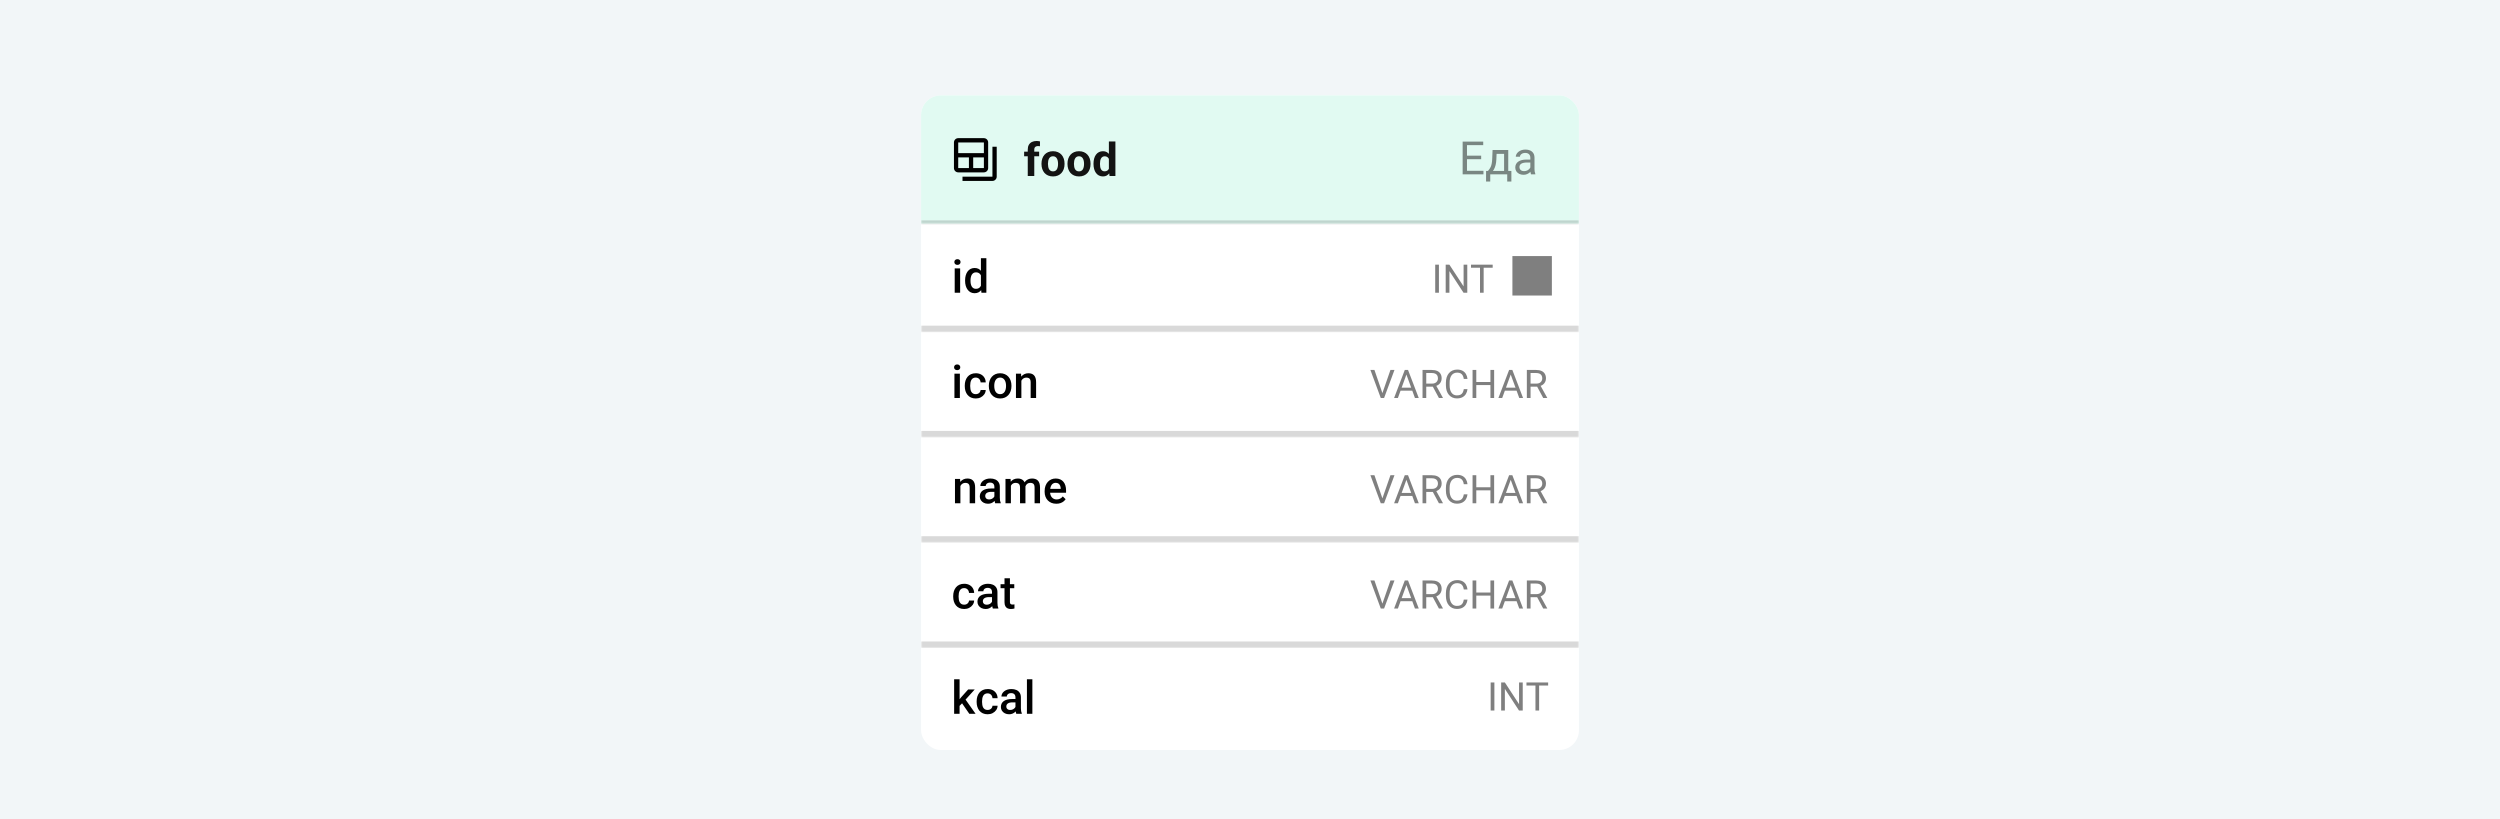 <svg width="760" height="249" viewBox="0 0 760 249" fill="none" xmlns="http://www.w3.org/2000/svg">
<g clip-path="url(#clip0_61_208)">
<rect width="760" height="249" fill="#F2F6F8"/>
<g filter="url(#filter0_d_61_208)">
<g clip-path="url(#clip1_61_208)">
<rect x="280" y="25" width="200" height="199" rx="6" fill="white"/>
<mask id="path-2-inside-1_61_208" fill="white">
<path d="M280 25H480V64H280V25Z"/>
</mask>
<path d="M280 25H480V64H280V25Z" fill="#E1FAF2"/>
<path d="M480 63H280V65H480V63Z" fill="black" fill-opacity="0.15" mask="url(#path-2-inside-1_61_208)"/>
<path d="M301.7 40.6V49.7H292.6V51H301.7C302.415 51 303 50.415 303 49.7V40.6H301.7Z" fill="black"/>
<path d="M299.1 38H291.3C290.585 38 290 38.585 290 39.3V47.1C290 47.815 290.585 48.4 291.3 48.4H299.1C299.815 48.4 300.4 47.815 300.4 47.1V39.3C300.4 38.585 299.815 38 299.1 38ZM294.55 47.1H291.3V43.85H294.55V47.1ZM299.1 47.1H295.85V43.85H299.1V47.1ZM299.1 42.55H291.3V39.3H299.1V42.55Z" fill="black"/>
<path d="M314.419 49.5H312.437V41.447C312.437 40.887 312.546 40.415 312.765 40.032C312.988 39.645 313.3 39.353 313.701 39.157C314.107 38.957 314.588 38.856 315.144 38.856C315.326 38.856 315.501 38.87 315.67 38.898C315.839 38.92 316.003 38.95 316.162 38.986L316.142 40.47C316.055 40.447 315.964 40.431 315.868 40.422C315.772 40.413 315.661 40.408 315.533 40.408C315.296 40.408 315.093 40.449 314.925 40.531C314.761 40.609 314.635 40.725 314.549 40.88C314.462 41.035 314.419 41.224 314.419 41.447V49.5ZM315.896 42.103V43.498H311.336V42.103H315.896ZM316.613 45.877V45.733C316.613 45.191 316.691 44.692 316.846 44.236C317.001 43.776 317.226 43.377 317.522 43.04C317.819 42.703 318.183 42.441 318.616 42.254C319.049 42.062 319.546 41.967 320.106 41.967C320.667 41.967 321.166 42.062 321.604 42.254C322.041 42.441 322.408 42.703 322.704 43.04C323.005 43.377 323.233 43.776 323.388 44.236C323.543 44.692 323.62 45.191 323.62 45.733V45.877C323.62 46.415 323.543 46.914 323.388 47.374C323.233 47.83 323.005 48.228 322.704 48.57C322.408 48.908 322.043 49.17 321.61 49.356C321.177 49.543 320.681 49.637 320.12 49.637C319.56 49.637 319.061 49.543 318.623 49.356C318.19 49.17 317.823 48.908 317.522 48.57C317.226 48.228 317.001 47.83 316.846 47.374C316.691 46.914 316.613 46.415 316.613 45.877ZM318.582 45.733V45.877C318.582 46.187 318.609 46.476 318.664 46.745C318.719 47.014 318.805 47.251 318.924 47.456C319.047 47.657 319.206 47.814 319.402 47.928C319.598 48.042 319.838 48.099 320.12 48.099C320.394 48.099 320.628 48.042 320.824 47.928C321.02 47.814 321.177 47.657 321.296 47.456C321.414 47.251 321.501 47.014 321.556 46.745C321.615 46.476 321.645 46.187 321.645 45.877V45.733C321.645 45.433 321.615 45.15 321.556 44.886C321.501 44.617 321.412 44.38 321.289 44.175C321.171 43.965 321.013 43.801 320.817 43.683C320.621 43.564 320.384 43.505 320.106 43.505C319.828 43.505 319.591 43.564 319.396 43.683C319.204 43.801 319.047 43.965 318.924 44.175C318.805 44.38 318.719 44.617 318.664 44.886C318.609 45.15 318.582 45.433 318.582 45.733ZM324.516 45.877V45.733C324.516 45.191 324.593 44.692 324.748 44.236C324.903 43.776 325.129 43.377 325.425 43.04C325.721 42.703 326.086 42.441 326.519 42.254C326.951 42.062 327.448 41.967 328.009 41.967C328.569 41.967 329.068 42.062 329.506 42.254C329.943 42.441 330.31 42.703 330.606 43.04C330.907 43.377 331.135 43.776 331.29 44.236C331.445 44.692 331.522 45.191 331.522 45.733V45.877C331.522 46.415 331.445 46.914 331.29 47.374C331.135 47.83 330.907 48.228 330.606 48.57C330.31 48.908 329.946 49.17 329.513 49.356C329.08 49.543 328.583 49.637 328.022 49.637C327.462 49.637 326.963 49.543 326.525 49.356C326.092 49.17 325.726 48.908 325.425 48.57C325.129 48.228 324.903 47.83 324.748 47.374C324.593 46.914 324.516 46.415 324.516 45.877ZM326.484 45.733V45.877C326.484 46.187 326.512 46.476 326.566 46.745C326.621 47.014 326.708 47.251 326.826 47.456C326.949 47.657 327.109 47.814 327.305 47.928C327.501 48.042 327.74 48.099 328.022 48.099C328.296 48.099 328.531 48.042 328.727 47.928C328.923 47.814 329.08 47.657 329.198 47.456C329.317 47.251 329.403 47.014 329.458 46.745C329.517 46.476 329.547 46.187 329.547 45.877V45.733C329.547 45.433 329.517 45.15 329.458 44.886C329.403 44.617 329.314 44.38 329.191 44.175C329.073 43.965 328.916 43.801 328.72 43.683C328.524 43.564 328.287 43.505 328.009 43.505C327.731 43.505 327.494 43.564 327.298 43.683C327.106 43.801 326.949 43.965 326.826 44.175C326.708 44.38 326.621 44.617 326.566 44.886C326.512 45.15 326.484 45.433 326.484 45.733ZM337.101 47.887V39H339.083V49.5H337.299L337.101 47.887ZM332.425 45.891V45.747C332.425 45.182 332.489 44.669 332.616 44.209C332.744 43.744 332.931 43.345 333.177 43.013C333.423 42.68 333.726 42.422 334.086 42.24C334.446 42.058 334.856 41.967 335.316 41.967C335.749 41.967 336.128 42.058 336.451 42.24C336.779 42.422 337.057 42.682 337.285 43.02C337.518 43.352 337.704 43.746 337.846 44.202C337.987 44.653 338.09 45.148 338.153 45.685V46C338.09 46.515 337.987 46.993 337.846 47.435C337.704 47.878 337.518 48.265 337.285 48.598C337.057 48.926 336.779 49.181 336.451 49.363C336.123 49.546 335.74 49.637 335.303 49.637C334.842 49.637 334.432 49.543 334.072 49.356C333.717 49.17 333.416 48.908 333.17 48.57C332.928 48.233 332.744 47.837 332.616 47.381C332.489 46.925 332.425 46.428 332.425 45.891ZM334.394 45.747V45.891C334.394 46.196 334.416 46.481 334.462 46.745C334.512 47.009 334.592 47.244 334.701 47.449C334.815 47.65 334.961 47.807 335.139 47.921C335.321 48.03 335.542 48.085 335.802 48.085C336.139 48.085 336.417 48.01 336.636 47.859C336.854 47.704 337.021 47.492 337.135 47.224C337.253 46.955 337.322 46.645 337.34 46.294V45.398C337.326 45.111 337.285 44.854 337.217 44.626C337.153 44.394 337.057 44.195 336.93 44.031C336.807 43.867 336.652 43.74 336.465 43.648C336.283 43.557 336.066 43.512 335.815 43.512C335.56 43.512 335.341 43.571 335.159 43.69C334.977 43.803 334.829 43.961 334.715 44.161C334.605 44.362 334.523 44.599 334.469 44.872C334.419 45.141 334.394 45.433 334.394 45.747Z" fill="#131313"/>
<path opacity="0.5" d="M450.968 47.927V49H445.697V47.927H450.968ZM445.964 39.047V49H444.645V39.047H445.964ZM450.271 43.326V44.399H445.697V43.326H450.271ZM450.899 39.047V40.127H445.697V39.047H450.899ZM453.743 41.603H455.008L454.898 44.372C454.871 45.074 454.791 45.68 454.659 46.19C454.527 46.701 454.358 47.136 454.153 47.496C453.948 47.852 453.718 48.15 453.463 48.392C453.212 48.633 452.952 48.836 452.684 49H452.055L452.089 47.968L452.349 47.961C452.499 47.783 452.645 47.601 452.786 47.414C452.927 47.223 453.057 46.997 453.176 46.737C453.294 46.473 453.392 46.152 453.47 45.773C453.552 45.391 453.604 44.923 453.627 44.372L453.743 41.603ZM454.058 41.603H458.508V49H457.243V42.773H454.058V41.603ZM451.768 47.961H459.458V51.181H458.193V49H453.032V51.181H451.761L451.768 47.961ZM465.221 47.735V43.928C465.221 43.636 465.161 43.383 465.043 43.169C464.929 42.95 464.756 42.782 464.523 42.663C464.291 42.545 464.004 42.485 463.662 42.485C463.343 42.485 463.063 42.54 462.821 42.649C462.584 42.759 462.397 42.902 462.261 43.08C462.129 43.258 462.062 43.449 462.062 43.654H460.798C460.798 43.39 460.866 43.128 461.003 42.868C461.14 42.608 461.336 42.374 461.591 42.164C461.851 41.95 462.16 41.781 462.521 41.658C462.885 41.531 463.291 41.467 463.737 41.467C464.275 41.467 464.749 41.558 465.159 41.74C465.574 41.922 465.897 42.198 466.13 42.567C466.367 42.932 466.485 43.39 466.485 43.941V47.387C466.485 47.633 466.506 47.895 466.547 48.173C466.592 48.451 466.659 48.69 466.745 48.891V49H465.426C465.362 48.854 465.312 48.66 465.275 48.419C465.239 48.173 465.221 47.945 465.221 47.735ZM465.439 44.516L465.453 45.404H464.175C463.815 45.404 463.493 45.434 463.211 45.493C462.928 45.548 462.691 45.632 462.5 45.746C462.309 45.86 462.163 46.004 462.062 46.177C461.962 46.345 461.912 46.544 461.912 46.772C461.912 47.004 461.965 47.216 462.069 47.407C462.174 47.599 462.331 47.751 462.541 47.865C462.755 47.975 463.017 48.029 463.327 48.029C463.715 48.029 464.056 47.947 464.353 47.783C464.649 47.619 464.883 47.419 465.057 47.182C465.234 46.945 465.33 46.715 465.344 46.491L465.884 47.1C465.852 47.291 465.765 47.503 465.624 47.735C465.483 47.968 465.294 48.191 465.057 48.405C464.824 48.615 464.546 48.79 464.223 48.932C463.904 49.068 463.544 49.137 463.143 49.137C462.641 49.137 462.201 49.039 461.823 48.843C461.45 48.647 461.158 48.385 460.948 48.057C460.743 47.724 460.641 47.352 460.641 46.942C460.641 46.546 460.718 46.197 460.873 45.897C461.028 45.591 461.251 45.338 461.543 45.138C461.835 44.933 462.186 44.778 462.596 44.673C463.006 44.568 463.464 44.516 463.97 44.516H465.439Z" fill="#131313"/>
<mask id="path-8-outside-2_61_208" maskUnits="userSpaceOnUse" x="280" y="64" width="200" height="33" fill="black">
<rect fill="white" x="280" y="64" width="200" height="33"/>
<path d="M280 64H480V96H280V64Z"/>
</mask>
<path d="M480 95H280V97H480V95Z" fill="black" fill-opacity="0.15" mask="url(#path-8-outside-2_61_208)"/>
<path d="M291.883 77.603V85H290.229V77.603H291.883ZM290.119 75.662C290.119 75.412 290.201 75.204 290.365 75.04C290.534 74.871 290.766 74.787 291.062 74.787C291.354 74.787 291.584 74.871 291.753 75.04C291.922 75.204 292.006 75.412 292.006 75.662C292.006 75.908 291.922 76.113 291.753 76.277C291.584 76.441 291.354 76.523 291.062 76.523C290.766 76.523 290.534 76.441 290.365 76.277C290.201 76.113 290.119 75.908 290.119 75.662ZM298.199 83.469V74.5H299.854V85H298.356L298.199 83.469ZM293.387 81.384V81.24C293.387 80.68 293.453 80.169 293.585 79.709C293.717 79.244 293.909 78.845 294.159 78.513C294.41 78.175 294.715 77.918 295.075 77.74C295.435 77.558 295.841 77.467 296.292 77.467C296.739 77.467 297.131 77.553 297.468 77.727C297.805 77.9 298.092 78.148 298.329 78.472C298.566 78.791 298.755 79.174 298.896 79.62C299.038 80.062 299.138 80.554 299.197 81.097V81.555C299.138 82.083 299.038 82.566 298.896 83.004C298.755 83.441 298.566 83.82 298.329 84.139C298.092 84.458 297.803 84.704 297.461 84.877C297.124 85.05 296.729 85.137 296.278 85.137C295.832 85.137 295.428 85.043 295.068 84.856C294.713 84.67 294.41 84.408 294.159 84.07C293.909 83.733 293.717 83.337 293.585 82.881C293.453 82.421 293.387 81.921 293.387 81.384ZM295.034 81.24V81.384C295.034 81.721 295.064 82.035 295.123 82.327C295.187 82.619 295.285 82.876 295.417 83.1C295.549 83.318 295.72 83.492 295.93 83.619C296.144 83.742 296.399 83.804 296.695 83.804C297.069 83.804 297.377 83.722 297.618 83.558C297.86 83.394 298.049 83.172 298.186 82.894C298.327 82.612 298.423 82.297 298.473 81.951V80.714C298.445 80.445 298.388 80.194 298.302 79.962C298.22 79.73 298.108 79.527 297.967 79.353C297.826 79.176 297.65 79.039 297.44 78.943C297.235 78.843 296.992 78.793 296.709 78.793C296.408 78.793 296.153 78.857 295.943 78.984C295.734 79.112 295.561 79.287 295.424 79.511C295.292 79.734 295.194 79.994 295.13 80.29C295.066 80.586 295.034 80.903 295.034 81.24Z" fill="black"/>
<path opacity="0.5" d="M437.434 76.469V85H436.303V76.469H437.434ZM446.053 76.469V85H444.916L440.621 78.42V85H439.49V76.469H440.621L444.934 83.066V76.469H446.053ZM451.033 76.469V85H449.92V76.469H451.033ZM453.775 76.469V77.394H447.184V76.469H453.775ZM459.77 85.84H471.77V73.84H459.77V85.84Z" fill="black"/>
<mask id="path-12-outside-3_61_208" maskUnits="userSpaceOnUse" x="280" y="96" width="200" height="33" fill="black">
<rect fill="white" x="280" y="96" width="200" height="33"/>
<path d="M280 96H480V128H280V96Z"/>
</mask>
<path d="M480 127H280V129H480V127Z" fill="black" fill-opacity="0.15" mask="url(#path-12-outside-3_61_208)"/>
<path d="M291.802 109.604V117H290.147V109.604H291.802ZM290.038 107.662C290.038 107.411 290.12 107.204 290.284 107.04C290.453 106.871 290.685 106.787 290.981 106.787C291.273 106.787 291.503 106.871 291.672 107.04C291.84 107.204 291.925 107.411 291.925 107.662C291.925 107.908 291.84 108.113 291.672 108.277C291.503 108.441 291.273 108.523 290.981 108.523C290.685 108.523 290.453 108.441 290.284 108.277C290.12 108.113 290.038 107.908 290.038 107.662ZM296.628 115.824C296.897 115.824 297.138 115.772 297.353 115.667C297.571 115.558 297.747 115.407 297.879 115.216C298.016 115.024 298.091 114.803 298.104 114.553H299.656C299.647 115.031 299.506 115.466 299.232 115.858C298.959 116.25 298.597 116.562 298.146 116.795C297.694 117.023 297.195 117.137 296.648 117.137C296.083 117.137 295.591 117.041 295.172 116.85C294.753 116.654 294.404 116.385 294.126 116.043C293.848 115.701 293.638 115.307 293.497 114.86C293.36 114.414 293.292 113.935 293.292 113.425V113.186C293.292 112.675 293.36 112.197 293.497 111.75C293.638 111.299 293.848 110.902 294.126 110.561C294.404 110.219 294.753 109.952 295.172 109.761C295.591 109.565 296.081 109.467 296.642 109.467C297.234 109.467 297.754 109.585 298.2 109.822C298.647 110.055 298.998 110.381 299.253 110.8C299.513 111.215 299.647 111.698 299.656 112.249H298.104C298.091 111.976 298.022 111.729 297.899 111.511C297.781 111.287 297.612 111.11 297.394 110.978C297.179 110.845 296.922 110.779 296.621 110.779C296.288 110.779 296.013 110.848 295.794 110.984C295.575 111.117 295.404 111.299 295.281 111.531C295.158 111.759 295.069 112.017 295.015 112.304C294.965 112.586 294.939 112.88 294.939 113.186V113.425C294.939 113.73 294.965 114.026 295.015 114.313C295.065 114.601 295.151 114.858 295.274 115.086C295.402 115.309 295.575 115.489 295.794 115.626C296.013 115.758 296.291 115.824 296.628 115.824ZM300.606 113.384V113.227C300.606 112.693 300.684 112.199 300.839 111.743C300.994 111.283 301.217 110.884 301.509 110.547C301.805 110.205 302.165 109.941 302.589 109.754C303.017 109.562 303.5 109.467 304.038 109.467C304.58 109.467 305.063 109.562 305.487 109.754C305.916 109.941 306.278 110.205 306.574 110.547C306.87 110.884 307.096 111.283 307.251 111.743C307.406 112.199 307.483 112.693 307.483 113.227V113.384C307.483 113.917 307.406 114.411 307.251 114.867C307.096 115.323 306.87 115.722 306.574 116.063C306.278 116.401 305.918 116.665 305.494 116.856C305.07 117.043 304.59 117.137 304.052 117.137C303.509 117.137 303.024 117.043 302.596 116.856C302.172 116.665 301.812 116.401 301.516 116.063C301.219 115.722 300.994 115.323 300.839 114.867C300.684 114.411 300.606 113.917 300.606 113.384ZM302.254 113.227V113.384C302.254 113.716 302.288 114.031 302.356 114.327C302.425 114.623 302.532 114.883 302.678 115.106C302.824 115.33 303.01 115.505 303.238 115.633C303.466 115.76 303.737 115.824 304.052 115.824C304.357 115.824 304.621 115.76 304.845 115.633C305.073 115.505 305.259 115.33 305.405 115.106C305.551 114.883 305.658 114.623 305.727 114.327C305.799 114.031 305.836 113.716 305.836 113.384V113.227C305.836 112.898 305.799 112.589 305.727 112.297C305.658 112.001 305.549 111.739 305.398 111.511C305.253 111.283 305.066 111.105 304.838 110.978C304.615 110.845 304.348 110.779 304.038 110.779C303.728 110.779 303.459 110.845 303.231 110.978C303.008 111.105 302.824 111.283 302.678 111.511C302.532 111.739 302.425 112.001 302.356 112.297C302.288 112.589 302.254 112.898 302.254 113.227ZM310.498 111.183V117H308.851V109.604H310.402L310.498 111.183ZM310.204 113.028L309.671 113.021C309.675 112.497 309.748 112.017 309.89 111.579C310.035 111.142 310.236 110.766 310.491 110.451C310.751 110.137 311.061 109.895 311.421 109.727C311.781 109.553 312.182 109.467 312.624 109.467C312.979 109.467 313.301 109.517 313.588 109.617C313.88 109.713 314.128 109.87 314.333 110.089C314.543 110.308 314.702 110.592 314.812 110.943C314.921 111.29 314.976 111.716 314.976 112.222V117H313.321V112.215C313.321 111.859 313.269 111.579 313.164 111.374C313.064 111.164 312.916 111.016 312.72 110.93C312.528 110.839 312.289 110.793 312.002 110.793C311.719 110.793 311.466 110.852 311.243 110.971C311.02 111.089 310.831 111.251 310.676 111.456C310.525 111.661 310.409 111.898 310.327 112.167C310.245 112.436 310.204 112.723 310.204 113.028Z" fill="black"/>
<path opacity="0.5" d="M420.18 115.705L422.693 108.469H423.918L420.76 117H419.887L420.18 115.705ZM417.83 108.469L420.32 115.705L420.631 117H419.758L416.605 108.469H417.83ZM427.779 109.225L424.955 117H423.801L427.053 108.469H427.797L427.779 109.225ZM430.146 117L427.316 109.225L427.299 108.469H428.043L431.307 117H430.146ZM430 113.842V114.768H425.207V113.842H430ZM432.449 108.469H435.273C435.914 108.469 436.455 108.566 436.896 108.762C437.342 108.957 437.68 109.246 437.91 109.629C438.145 110.008 438.262 110.475 438.262 111.029C438.262 111.42 438.182 111.777 438.021 112.102C437.865 112.422 437.639 112.695 437.342 112.922C437.049 113.145 436.697 113.311 436.287 113.42L435.971 113.543H433.316L433.305 112.623H435.309C435.715 112.623 436.053 112.553 436.322 112.412C436.592 112.268 436.795 112.074 436.932 111.832C437.068 111.59 437.137 111.322 437.137 111.029C437.137 110.701 437.072 110.414 436.943 110.168C436.814 109.922 436.611 109.732 436.334 109.6C436.061 109.463 435.707 109.395 435.273 109.395H433.58V117H432.449V108.469ZM437.436 117L435.361 113.133L436.539 113.127L438.643 116.93V117H437.436ZM444.994 114.287H446.119C446.061 114.826 445.906 115.309 445.656 115.734C445.406 116.16 445.053 116.498 444.596 116.748C444.139 116.994 443.568 117.117 442.885 117.117C442.385 117.117 441.93 117.023 441.52 116.836C441.113 116.648 440.764 116.383 440.471 116.039C440.178 115.691 439.951 115.275 439.791 114.791C439.635 114.303 439.557 113.76 439.557 113.162V112.312C439.557 111.715 439.635 111.174 439.791 110.689C439.951 110.201 440.18 109.783 440.477 109.436C440.777 109.088 441.139 108.82 441.561 108.633C441.982 108.445 442.457 108.352 442.984 108.352C443.629 108.352 444.174 108.473 444.619 108.715C445.064 108.957 445.41 109.293 445.656 109.723C445.906 110.148 446.061 110.643 446.119 111.205H444.994C444.939 110.807 444.838 110.465 444.689 110.18C444.541 109.891 444.33 109.668 444.057 109.512C443.783 109.355 443.426 109.277 442.984 109.277C442.605 109.277 442.271 109.35 441.982 109.494C441.697 109.639 441.457 109.844 441.262 110.109C441.07 110.375 440.926 110.693 440.828 111.064C440.73 111.436 440.682 111.848 440.682 112.301V113.162C440.682 113.58 440.725 113.973 440.811 114.34C440.9 114.707 441.035 115.029 441.215 115.307C441.395 115.584 441.623 115.803 441.9 115.963C442.178 116.119 442.506 116.197 442.885 116.197C443.365 116.197 443.748 116.121 444.033 115.969C444.318 115.816 444.533 115.598 444.678 115.312C444.826 115.027 444.932 114.686 444.994 114.287ZM453.232 112.137V113.057H448.615V112.137H453.232ZM448.791 108.469V117H447.66V108.469H448.791ZM454.217 108.469V117H453.092V108.469H454.217ZM459.49 109.225L456.666 117H455.512L458.764 108.469H459.508L459.49 109.225ZM461.857 117L459.027 109.225L459.01 108.469H459.754L463.018 117H461.857ZM461.711 113.842V114.768H456.918V113.842H461.711ZM464.16 108.469H466.984C467.625 108.469 468.166 108.566 468.607 108.762C469.053 108.957 469.391 109.246 469.621 109.629C469.855 110.008 469.973 110.475 469.973 111.029C469.973 111.42 469.893 111.777 469.732 112.102C469.576 112.422 469.35 112.695 469.053 112.922C468.76 113.145 468.408 113.311 467.998 113.42L467.682 113.543H465.027L465.016 112.623H467.02C467.426 112.623 467.764 112.553 468.033 112.412C468.303 112.268 468.506 112.074 468.643 111.832C468.779 111.59 468.848 111.322 468.848 111.029C468.848 110.701 468.783 110.414 468.654 110.168C468.525 109.922 468.322 109.732 468.045 109.6C467.771 109.463 467.418 109.395 466.984 109.395H465.291V117H464.16V108.469ZM469.146 117L467.072 113.133L468.25 113.127L470.354 116.93V117H469.146Z" fill="black"/>
<mask id="path-16-outside-4_61_208" maskUnits="userSpaceOnUse" x="280" y="128" width="200" height="33" fill="black">
<rect fill="white" x="280" y="128" width="200" height="33"/>
<path d="M280 128H480V160H280V128Z"/>
</mask>
<path d="M480 159H280V161H480V159Z" fill="black" fill-opacity="0.15" mask="url(#path-16-outside-4_61_208)"/>
<path d="M291.961 143.183V149H290.313V141.604H291.865L291.961 143.183ZM291.667 145.028L291.134 145.021C291.138 144.497 291.211 144.017 291.353 143.579C291.498 143.142 291.699 142.766 291.954 142.451C292.214 142.137 292.524 141.895 292.884 141.727C293.244 141.553 293.645 141.467 294.087 141.467C294.442 141.467 294.764 141.517 295.051 141.617C295.342 141.713 295.591 141.87 295.796 142.089C296.006 142.308 296.165 142.592 296.274 142.943C296.384 143.29 296.438 143.716 296.438 144.222V149H294.784V144.215C294.784 143.859 294.732 143.579 294.627 143.374C294.527 143.164 294.379 143.016 294.183 142.93C293.991 142.839 293.752 142.793 293.465 142.793C293.182 142.793 292.929 142.852 292.706 142.971C292.483 143.089 292.294 143.251 292.139 143.456C291.988 143.661 291.872 143.898 291.79 144.167C291.708 144.436 291.667 144.723 291.667 145.028ZM302.29 147.517V143.989C302.29 143.725 302.242 143.497 302.146 143.306C302.051 143.114 301.905 142.966 301.709 142.861C301.518 142.757 301.276 142.704 300.984 142.704C300.715 142.704 300.483 142.75 300.287 142.841C300.091 142.932 299.938 143.055 299.829 143.21C299.72 143.365 299.665 143.54 299.665 143.736H298.024C298.024 143.445 298.095 143.162 298.236 142.889C298.378 142.615 298.583 142.371 298.852 142.157C299.12 141.943 299.442 141.774 299.815 141.651C300.189 141.528 300.608 141.467 301.073 141.467C301.629 141.467 302.121 141.56 302.55 141.747C302.983 141.934 303.322 142.216 303.568 142.595C303.819 142.968 303.944 143.438 303.944 144.003V147.291C303.944 147.628 303.967 147.931 304.013 148.2C304.063 148.465 304.133 148.695 304.225 148.891V149H302.536C302.459 148.822 302.397 148.597 302.352 148.323C302.311 148.045 302.29 147.776 302.29 147.517ZM302.529 144.502L302.543 145.521H301.36C301.055 145.521 300.786 145.55 300.554 145.609C300.321 145.664 300.128 145.746 299.973 145.855C299.818 145.965 299.701 146.097 299.624 146.252C299.547 146.407 299.508 146.582 299.508 146.778C299.508 146.974 299.553 147.154 299.645 147.318C299.736 147.478 299.868 147.603 300.041 147.694C300.219 147.785 300.433 147.831 300.684 147.831C301.021 147.831 301.315 147.763 301.565 147.626C301.821 147.485 302.021 147.314 302.167 147.113C302.313 146.908 302.39 146.715 302.399 146.532L302.933 147.264C302.878 147.451 302.785 147.651 302.652 147.865C302.52 148.079 302.347 148.285 302.133 148.48C301.923 148.672 301.67 148.829 301.374 148.952C301.082 149.075 300.745 149.137 300.362 149.137C299.879 149.137 299.449 149.041 299.07 148.85C298.692 148.654 298.396 148.392 298.182 148.063C297.967 147.731 297.86 147.355 297.86 146.936C297.86 146.544 297.933 146.197 298.079 145.896C298.229 145.591 298.448 145.336 298.735 145.131C299.027 144.926 299.382 144.771 299.802 144.666C300.221 144.557 300.7 144.502 301.237 144.502H302.529ZM307.314 143.107V149H305.667V141.604H307.219L307.314 143.107ZM307.048 145.028L306.487 145.021C306.487 144.511 306.551 144.039 306.679 143.606C306.806 143.174 306.993 142.798 307.239 142.479C307.485 142.155 307.791 141.907 308.155 141.733C308.524 141.556 308.951 141.467 309.434 141.467C309.771 141.467 310.078 141.517 310.356 141.617C310.639 141.713 310.883 141.866 311.088 142.075C311.298 142.285 311.457 142.554 311.566 142.882C311.68 143.21 311.737 143.606 311.737 144.071V149H310.09V144.215C310.09 143.855 310.035 143.572 309.926 143.367C309.821 143.162 309.668 143.016 309.468 142.93C309.272 142.839 309.037 142.793 308.764 142.793C308.454 142.793 308.189 142.852 307.971 142.971C307.757 143.089 307.581 143.251 307.444 143.456C307.308 143.661 307.207 143.898 307.144 144.167C307.08 144.436 307.048 144.723 307.048 145.028ZM311.635 144.591L310.862 144.762C310.862 144.315 310.924 143.894 311.047 143.497C311.174 143.096 311.359 142.745 311.601 142.444C311.847 142.139 312.15 141.9 312.51 141.727C312.87 141.553 313.282 141.467 313.747 141.467C314.125 141.467 314.463 141.519 314.759 141.624C315.06 141.724 315.315 141.884 315.524 142.103C315.734 142.321 315.894 142.606 316.003 142.957C316.112 143.303 316.167 143.723 316.167 144.215V149H314.513V144.208C314.513 143.834 314.458 143.545 314.349 143.34C314.244 143.135 314.093 142.993 313.897 142.916C313.701 142.834 313.467 142.793 313.193 142.793C312.938 142.793 312.713 142.841 312.517 142.937C312.325 143.028 312.163 143.158 312.031 143.326C311.899 143.49 311.799 143.679 311.73 143.894C311.667 144.108 311.635 144.34 311.635 144.591ZM321.123 149.137C320.576 149.137 320.082 149.048 319.64 148.87C319.202 148.688 318.828 148.435 318.519 148.111C318.213 147.788 317.979 147.407 317.814 146.97C317.65 146.532 317.568 146.061 317.568 145.555V145.281C317.568 144.702 317.653 144.178 317.821 143.709C317.99 143.24 318.225 142.839 318.525 142.506C318.826 142.169 319.182 141.911 319.592 141.733C320.002 141.556 320.446 141.467 320.925 141.467C321.453 141.467 321.916 141.556 322.312 141.733C322.709 141.911 323.037 142.162 323.297 142.485C323.561 142.804 323.757 143.185 323.885 143.627C324.017 144.069 324.083 144.557 324.083 145.09V145.794H318.368V144.611H322.456V144.481C322.447 144.185 322.388 143.907 322.278 143.647C322.174 143.388 322.012 143.178 321.793 143.019C321.574 142.859 321.283 142.779 320.918 142.779C320.645 142.779 320.401 142.839 320.187 142.957C319.977 143.071 319.801 143.237 319.66 143.456C319.519 143.675 319.41 143.939 319.332 144.249C319.259 144.554 319.223 144.898 319.223 145.281V145.555C319.223 145.878 319.266 146.179 319.353 146.457C319.444 146.73 319.576 146.97 319.749 147.175C319.922 147.38 320.132 147.542 320.378 147.66C320.624 147.774 320.904 147.831 321.219 147.831C321.615 147.831 321.968 147.751 322.278 147.592C322.588 147.432 322.857 147.207 323.085 146.915L323.953 147.756C323.794 147.988 323.586 148.212 323.331 148.426C323.076 148.635 322.764 148.806 322.395 148.938C322.03 149.071 321.606 149.137 321.123 149.137Z" fill="black"/>
<path opacity="0.5" d="M420.18 147.705L422.693 140.469H423.918L420.76 149H419.887L420.18 147.705ZM417.83 140.469L420.32 147.705L420.631 149H419.758L416.605 140.469H417.83ZM427.779 141.225L424.955 149H423.801L427.053 140.469H427.797L427.779 141.225ZM430.146 149L427.316 141.225L427.299 140.469H428.043L431.307 149H430.146ZM430 145.842V146.768H425.207V145.842H430ZM432.449 140.469H435.273C435.914 140.469 436.455 140.566 436.896 140.762C437.342 140.957 437.68 141.246 437.91 141.629C438.145 142.008 438.262 142.475 438.262 143.029C438.262 143.42 438.182 143.777 438.021 144.102C437.865 144.422 437.639 144.695 437.342 144.922C437.049 145.145 436.697 145.311 436.287 145.42L435.971 145.543H433.316L433.305 144.623H435.309C435.715 144.623 436.053 144.553 436.322 144.412C436.592 144.268 436.795 144.074 436.932 143.832C437.068 143.59 437.137 143.322 437.137 143.029C437.137 142.701 437.072 142.414 436.943 142.168C436.814 141.922 436.611 141.732 436.334 141.6C436.061 141.463 435.707 141.395 435.273 141.395H433.58V149H432.449V140.469ZM437.436 149L435.361 145.133L436.539 145.127L438.643 148.93V149H437.436ZM444.994 146.287H446.119C446.061 146.826 445.906 147.309 445.656 147.734C445.406 148.16 445.053 148.498 444.596 148.748C444.139 148.994 443.568 149.117 442.885 149.117C442.385 149.117 441.93 149.023 441.52 148.836C441.113 148.648 440.764 148.383 440.471 148.039C440.178 147.691 439.951 147.275 439.791 146.791C439.635 146.303 439.557 145.76 439.557 145.162V144.312C439.557 143.715 439.635 143.174 439.791 142.689C439.951 142.201 440.18 141.783 440.477 141.436C440.777 141.088 441.139 140.82 441.561 140.633C441.982 140.445 442.457 140.352 442.984 140.352C443.629 140.352 444.174 140.473 444.619 140.715C445.064 140.957 445.41 141.293 445.656 141.723C445.906 142.148 446.061 142.643 446.119 143.205H444.994C444.939 142.807 444.838 142.465 444.689 142.18C444.541 141.891 444.33 141.668 444.057 141.512C443.783 141.355 443.426 141.277 442.984 141.277C442.605 141.277 442.271 141.35 441.982 141.494C441.697 141.639 441.457 141.844 441.262 142.109C441.07 142.375 440.926 142.693 440.828 143.064C440.73 143.436 440.682 143.848 440.682 144.301V145.162C440.682 145.58 440.725 145.973 440.811 146.34C440.9 146.707 441.035 147.029 441.215 147.307C441.395 147.584 441.623 147.803 441.9 147.963C442.178 148.119 442.506 148.197 442.885 148.197C443.365 148.197 443.748 148.121 444.033 147.969C444.318 147.816 444.533 147.598 444.678 147.312C444.826 147.027 444.932 146.686 444.994 146.287ZM453.232 144.137V145.057H448.615V144.137H453.232ZM448.791 140.469V149H447.66V140.469H448.791ZM454.217 140.469V149H453.092V140.469H454.217ZM459.49 141.225L456.666 149H455.512L458.764 140.469H459.508L459.49 141.225ZM461.857 149L459.027 141.225L459.01 140.469H459.754L463.018 149H461.857ZM461.711 145.842V146.768H456.918V145.842H461.711ZM464.16 140.469H466.984C467.625 140.469 468.166 140.566 468.607 140.762C469.053 140.957 469.391 141.246 469.621 141.629C469.855 142.008 469.973 142.475 469.973 143.029C469.973 143.42 469.893 143.777 469.732 144.102C469.576 144.422 469.35 144.695 469.053 144.922C468.76 145.145 468.408 145.311 467.998 145.42L467.682 145.543H465.027L465.016 144.623H467.02C467.426 144.623 467.764 144.553 468.033 144.412C468.303 144.268 468.506 144.074 468.643 143.832C468.779 143.59 468.848 143.322 468.848 143.029C468.848 142.701 468.783 142.414 468.654 142.168C468.525 141.922 468.322 141.732 468.045 141.6C467.771 141.463 467.418 141.395 466.984 141.395H465.291V149H464.16V140.469ZM469.146 149L467.072 145.133L468.25 145.127L470.354 148.93V149H469.146Z" fill="black"/>
<mask id="path-20-outside-5_61_208" maskUnits="userSpaceOnUse" x="280" y="160" width="200" height="33" fill="black">
<rect fill="white" x="280" y="160" width="200" height="33"/>
<path d="M280 160H480V192H280V160Z"/>
</mask>
<path d="M480 191H280V193H480V191Z" fill="black" fill-opacity="0.15" mask="url(#path-20-outside-5_61_208)"/>
<path d="M293.107 179.824C293.376 179.824 293.618 179.772 293.832 179.667C294.051 179.558 294.226 179.407 294.358 179.216C294.495 179.024 294.57 178.803 294.584 178.553H296.136C296.127 179.031 295.985 179.466 295.712 179.858C295.438 180.25 295.076 180.562 294.625 180.795C294.174 181.023 293.675 181.137 293.128 181.137C292.563 181.137 292.071 181.041 291.651 180.85C291.232 180.654 290.883 180.385 290.605 180.043C290.327 179.701 290.118 179.307 289.977 178.86C289.84 178.414 289.771 177.935 289.771 177.425V177.186C289.771 176.675 289.84 176.197 289.977 175.75C290.118 175.299 290.327 174.902 290.605 174.561C290.883 174.219 291.232 173.952 291.651 173.761C292.071 173.565 292.561 173.467 293.121 173.467C293.714 173.467 294.233 173.585 294.68 173.822C295.126 174.055 295.477 174.381 295.732 174.8C295.992 175.215 296.127 175.698 296.136 176.249H294.584C294.57 175.976 294.502 175.729 294.379 175.511C294.26 175.287 294.092 175.11 293.873 174.978C293.659 174.845 293.401 174.779 293.101 174.779C292.768 174.779 292.492 174.848 292.273 174.984C292.055 175.117 291.884 175.299 291.761 175.531C291.638 175.759 291.549 176.017 291.494 176.304C291.444 176.586 291.419 176.88 291.419 177.186V177.425C291.419 177.73 291.444 178.026 291.494 178.313C291.544 178.601 291.631 178.858 291.754 179.086C291.882 179.309 292.055 179.489 292.273 179.626C292.492 179.758 292.77 179.824 293.107 179.824ZM301.57 179.517V175.989C301.57 175.725 301.522 175.497 301.427 175.306C301.331 175.114 301.185 174.966 300.989 174.861C300.798 174.757 300.556 174.704 300.265 174.704C299.996 174.704 299.763 174.75 299.567 174.841C299.371 174.932 299.219 175.055 299.109 175.21C299 175.365 298.945 175.54 298.945 175.736H297.305C297.305 175.445 297.375 175.162 297.517 174.889C297.658 174.615 297.863 174.371 298.132 174.157C298.401 173.943 298.722 173.774 299.096 173.651C299.469 173.528 299.889 173.467 300.354 173.467C300.91 173.467 301.402 173.56 301.83 173.747C302.263 173.934 302.603 174.216 302.849 174.595C303.099 174.968 303.225 175.438 303.225 176.003V179.291C303.225 179.628 303.247 179.931 303.293 180.2C303.343 180.465 303.414 180.695 303.505 180.891V181H301.816C301.739 180.822 301.677 180.597 301.632 180.323C301.591 180.045 301.57 179.776 301.57 179.517ZM301.81 176.502L301.823 177.521H300.641C300.335 177.521 300.066 177.55 299.834 177.609C299.602 177.664 299.408 177.746 299.253 177.855C299.098 177.965 298.982 178.097 298.904 178.252C298.827 178.407 298.788 178.582 298.788 178.778C298.788 178.974 298.834 179.154 298.925 179.318C299.016 179.478 299.148 179.603 299.321 179.694C299.499 179.785 299.713 179.831 299.964 179.831C300.301 179.831 300.595 179.763 300.846 179.626C301.101 179.485 301.301 179.314 301.447 179.113C301.593 178.908 301.671 178.715 301.68 178.532L302.213 179.264C302.158 179.451 302.065 179.651 301.933 179.865C301.8 180.079 301.627 180.285 301.413 180.48C301.203 180.672 300.951 180.829 300.654 180.952C300.363 181.075 300.025 181.137 299.643 181.137C299.16 181.137 298.729 181.041 298.351 180.85C297.972 180.654 297.676 180.392 297.462 180.063C297.248 179.731 297.141 179.355 297.141 178.936C297.141 178.544 297.214 178.197 297.359 177.896C297.51 177.591 297.729 177.336 298.016 177.131C298.307 176.926 298.663 176.771 299.082 176.666C299.501 176.557 299.98 176.502 300.518 176.502H301.81ZM308.338 173.604V174.807H304.168V173.604H308.338ZM305.371 171.792H307.019V178.956C307.019 179.184 307.05 179.359 307.114 179.482C307.183 179.601 307.276 179.681 307.395 179.722C307.513 179.763 307.652 179.783 307.812 179.783C307.925 179.783 308.035 179.776 308.14 179.763C308.244 179.749 308.329 179.735 308.393 179.722L308.399 180.979C308.263 181.021 308.103 181.057 307.921 181.089C307.743 181.121 307.538 181.137 307.306 181.137C306.927 181.137 306.592 181.071 306.301 180.938C306.009 180.802 305.781 180.581 305.617 180.275C305.453 179.97 305.371 179.564 305.371 179.059V171.792Z" fill="black"/>
<path opacity="0.5" d="M420.18 179.705L422.693 172.469H423.918L420.76 181H419.887L420.18 179.705ZM417.83 172.469L420.32 179.705L420.631 181H419.758L416.605 172.469H417.83ZM427.779 173.225L424.955 181H423.801L427.053 172.469H427.797L427.779 173.225ZM430.146 181L427.316 173.225L427.299 172.469H428.043L431.307 181H430.146ZM430 177.842V178.768H425.207V177.842H430ZM432.449 172.469H435.273C435.914 172.469 436.455 172.566 436.896 172.762C437.342 172.957 437.68 173.246 437.91 173.629C438.145 174.008 438.262 174.475 438.262 175.029C438.262 175.42 438.182 175.777 438.021 176.102C437.865 176.422 437.639 176.695 437.342 176.922C437.049 177.145 436.697 177.311 436.287 177.42L435.971 177.543H433.316L433.305 176.623H435.309C435.715 176.623 436.053 176.553 436.322 176.412C436.592 176.268 436.795 176.074 436.932 175.832C437.068 175.59 437.137 175.322 437.137 175.029C437.137 174.701 437.072 174.414 436.943 174.168C436.814 173.922 436.611 173.732 436.334 173.6C436.061 173.463 435.707 173.395 435.273 173.395H433.58V181H432.449V172.469ZM437.436 181L435.361 177.133L436.539 177.127L438.643 180.93V181H437.436ZM444.994 178.287H446.119C446.061 178.826 445.906 179.309 445.656 179.734C445.406 180.16 445.053 180.498 444.596 180.748C444.139 180.994 443.568 181.117 442.885 181.117C442.385 181.117 441.93 181.023 441.52 180.836C441.113 180.648 440.764 180.383 440.471 180.039C440.178 179.691 439.951 179.275 439.791 178.791C439.635 178.303 439.557 177.76 439.557 177.162V176.312C439.557 175.715 439.635 175.174 439.791 174.689C439.951 174.201 440.18 173.783 440.477 173.436C440.777 173.088 441.139 172.82 441.561 172.633C441.982 172.445 442.457 172.352 442.984 172.352C443.629 172.352 444.174 172.473 444.619 172.715C445.064 172.957 445.41 173.293 445.656 173.723C445.906 174.148 446.061 174.643 446.119 175.205H444.994C444.939 174.807 444.838 174.465 444.689 174.18C444.541 173.891 444.33 173.668 444.057 173.512C443.783 173.355 443.426 173.277 442.984 173.277C442.605 173.277 442.271 173.35 441.982 173.494C441.697 173.639 441.457 173.844 441.262 174.109C441.07 174.375 440.926 174.693 440.828 175.064C440.73 175.436 440.682 175.848 440.682 176.301V177.162C440.682 177.58 440.725 177.973 440.811 178.34C440.9 178.707 441.035 179.029 441.215 179.307C441.395 179.584 441.623 179.803 441.9 179.963C442.178 180.119 442.506 180.197 442.885 180.197C443.365 180.197 443.748 180.121 444.033 179.969C444.318 179.816 444.533 179.598 444.678 179.312C444.826 179.027 444.932 178.686 444.994 178.287ZM453.232 176.137V177.057H448.615V176.137H453.232ZM448.791 172.469V181H447.66V172.469H448.791ZM454.217 172.469V181H453.092V172.469H454.217ZM459.49 173.225L456.666 181H455.512L458.764 172.469H459.508L459.49 173.225ZM461.857 181L459.027 173.225L459.01 172.469H459.754L463.018 181H461.857ZM461.711 177.842V178.768H456.918V177.842H461.711ZM464.16 172.469H466.984C467.625 172.469 468.166 172.566 468.607 172.762C469.053 172.957 469.391 173.246 469.621 173.629C469.855 174.008 469.973 174.475 469.973 175.029C469.973 175.42 469.893 175.777 469.732 176.102C469.576 176.422 469.35 176.695 469.053 176.922C468.76 177.145 468.408 177.311 467.998 177.42L467.682 177.543H465.027L465.016 176.623H467.02C467.426 176.623 467.764 176.553 468.033 176.412C468.303 176.268 468.506 176.074 468.643 175.832C468.779 175.59 468.848 175.322 468.848 175.029C468.848 174.701 468.783 174.414 468.654 174.168C468.525 173.922 468.322 173.732 468.045 173.6C467.771 173.463 467.418 173.395 466.984 173.395H465.291V181H464.16V172.469ZM469.146 181L467.072 177.133L468.25 177.127L470.354 180.93V181H469.146Z" fill="black"/>
<path d="M291.712 202.5V213H290.058V202.5H291.712ZM296.306 205.604L293.086 209.172L291.322 210.977L290.892 209.582L292.225 207.935L294.316 205.604H296.306ZM294.672 213L292.272 209.527L293.312 208.372L296.579 213H294.672ZM300.236 211.824C300.505 211.824 300.747 211.772 300.961 211.667C301.18 211.558 301.355 211.407 301.487 211.216C301.624 211.024 301.699 210.803 301.713 210.553H303.265C303.256 211.031 303.114 211.466 302.841 211.858C302.567 212.25 302.205 212.562 301.754 212.795C301.303 213.023 300.804 213.137 300.257 213.137C299.692 213.137 299.2 213.041 298.78 212.85C298.361 212.654 298.012 212.385 297.734 212.043C297.456 211.701 297.247 211.307 297.105 210.86C296.969 210.414 296.9 209.935 296.9 209.425V209.186C296.9 208.675 296.969 208.197 297.105 207.75C297.247 207.299 297.456 206.902 297.734 206.561C298.012 206.219 298.361 205.952 298.78 205.761C299.2 205.565 299.689 205.467 300.25 205.467C300.842 205.467 301.362 205.585 301.809 205.822C302.255 206.055 302.606 206.381 302.861 206.8C303.121 207.215 303.256 207.698 303.265 208.249H301.713C301.699 207.976 301.631 207.729 301.508 207.511C301.389 207.287 301.221 207.11 301.002 206.978C300.788 206.845 300.53 206.779 300.229 206.779C299.897 206.779 299.621 206.848 299.402 206.984C299.184 207.117 299.013 207.299 298.89 207.531C298.767 207.759 298.678 208.017 298.623 208.304C298.573 208.586 298.548 208.88 298.548 209.186V209.425C298.548 209.73 298.573 210.026 298.623 210.313C298.673 210.601 298.76 210.858 298.883 211.086C299.01 211.309 299.184 211.489 299.402 211.626C299.621 211.758 299.899 211.824 300.236 211.824ZM308.699 211.517V207.989C308.699 207.725 308.651 207.497 308.556 207.306C308.46 207.114 308.314 206.966 308.118 206.861C307.927 206.757 307.685 206.704 307.394 206.704C307.125 206.704 306.892 206.75 306.696 206.841C306.5 206.932 306.348 207.055 306.238 207.21C306.129 207.365 306.074 207.54 306.074 207.736H304.434C304.434 207.445 304.504 207.162 304.646 206.889C304.787 206.615 304.992 206.371 305.261 206.157C305.53 205.943 305.851 205.774 306.225 205.651C306.598 205.528 307.018 205.467 307.482 205.467C308.038 205.467 308.531 205.56 308.959 205.747C309.392 205.934 309.731 206.216 309.978 206.595C310.228 206.968 310.354 207.438 310.354 208.003V211.291C310.354 211.628 310.376 211.931 310.422 212.2C310.472 212.465 310.543 212.695 310.634 212.891V213H308.945C308.868 212.822 308.806 212.597 308.761 212.323C308.72 212.045 308.699 211.776 308.699 211.517ZM308.938 208.502L308.952 209.521H307.77C307.464 209.521 307.195 209.55 306.963 209.609C306.73 209.664 306.537 209.746 306.382 209.855C306.227 209.965 306.111 210.097 306.033 210.252C305.956 210.407 305.917 210.582 305.917 210.778C305.917 210.974 305.963 211.154 306.054 211.318C306.145 211.478 306.277 211.603 306.45 211.694C306.628 211.785 306.842 211.831 307.093 211.831C307.43 211.831 307.724 211.763 307.975 211.626C308.23 211.485 308.43 211.314 308.576 211.113C308.722 210.908 308.799 210.715 308.809 210.532L309.342 211.264C309.287 211.451 309.194 211.651 309.062 211.865C308.929 212.079 308.756 212.285 308.542 212.48C308.332 212.672 308.079 212.829 307.783 212.952C307.492 213.075 307.154 213.137 306.771 213.137C306.288 213.137 305.858 213.041 305.479 212.85C305.101 212.654 304.805 212.392 304.591 212.063C304.377 211.731 304.27 211.355 304.27 210.936C304.27 210.544 304.342 210.197 304.488 209.896C304.639 209.591 304.857 209.336 305.145 209.131C305.436 208.926 305.792 208.771 306.211 208.666C306.63 208.557 307.109 208.502 307.646 208.502H308.938ZM313.84 202.5V213H312.186V202.5H313.84Z" fill="black"/>
<path opacity="0.5" d="M454.293 203.469V212H453.162V203.469H454.293ZM462.912 203.469V212H461.775L457.48 205.42V212H456.35V203.469H457.48L461.793 210.066V203.469H462.912ZM467.893 203.469V212H466.779V203.469H467.893ZM470.635 203.469V204.395H464.043V203.469H470.635Z" fill="black"/>
</g>
</g>
</g>
<defs>
<filter id="filter0_d_61_208" x="250" y="-1" width="260" height="259" filterUnits="userSpaceOnUse" color-interpolation-filters="sRGB">
<feFlood flood-opacity="0" result="BackgroundImageFix"/>
<feColorMatrix in="SourceAlpha" type="matrix" values="0 0 0 0 0 0 0 0 0 0 0 0 0 0 0 0 0 0 127 0" result="hardAlpha"/>
<feMorphology radius="16" operator="dilate" in="SourceAlpha" result="effect1_dropShadow_61_208"/>
<feOffset dy="4"/>
<feGaussianBlur stdDeviation="7"/>
<feComposite in2="hardAlpha" operator="out"/>
<feColorMatrix type="matrix" values="0 0 0 0 0.31 0 0 0 0 0.331 0 0 0 0 0.405 0 0 0 0.06 0"/>
<feBlend mode="normal" in2="BackgroundImageFix" result="effect1_dropShadow_61_208"/>
<feBlend mode="normal" in="SourceGraphic" in2="effect1_dropShadow_61_208" result="shape"/>
</filter>
<clipPath id="clip0_61_208">
<rect width="760" height="249" fill="white"/>
</clipPath>
<clipPath id="clip1_61_208">
<rect x="280" y="25" width="200" height="199" rx="6" fill="white"/>
</clipPath>
</defs>
</svg>
